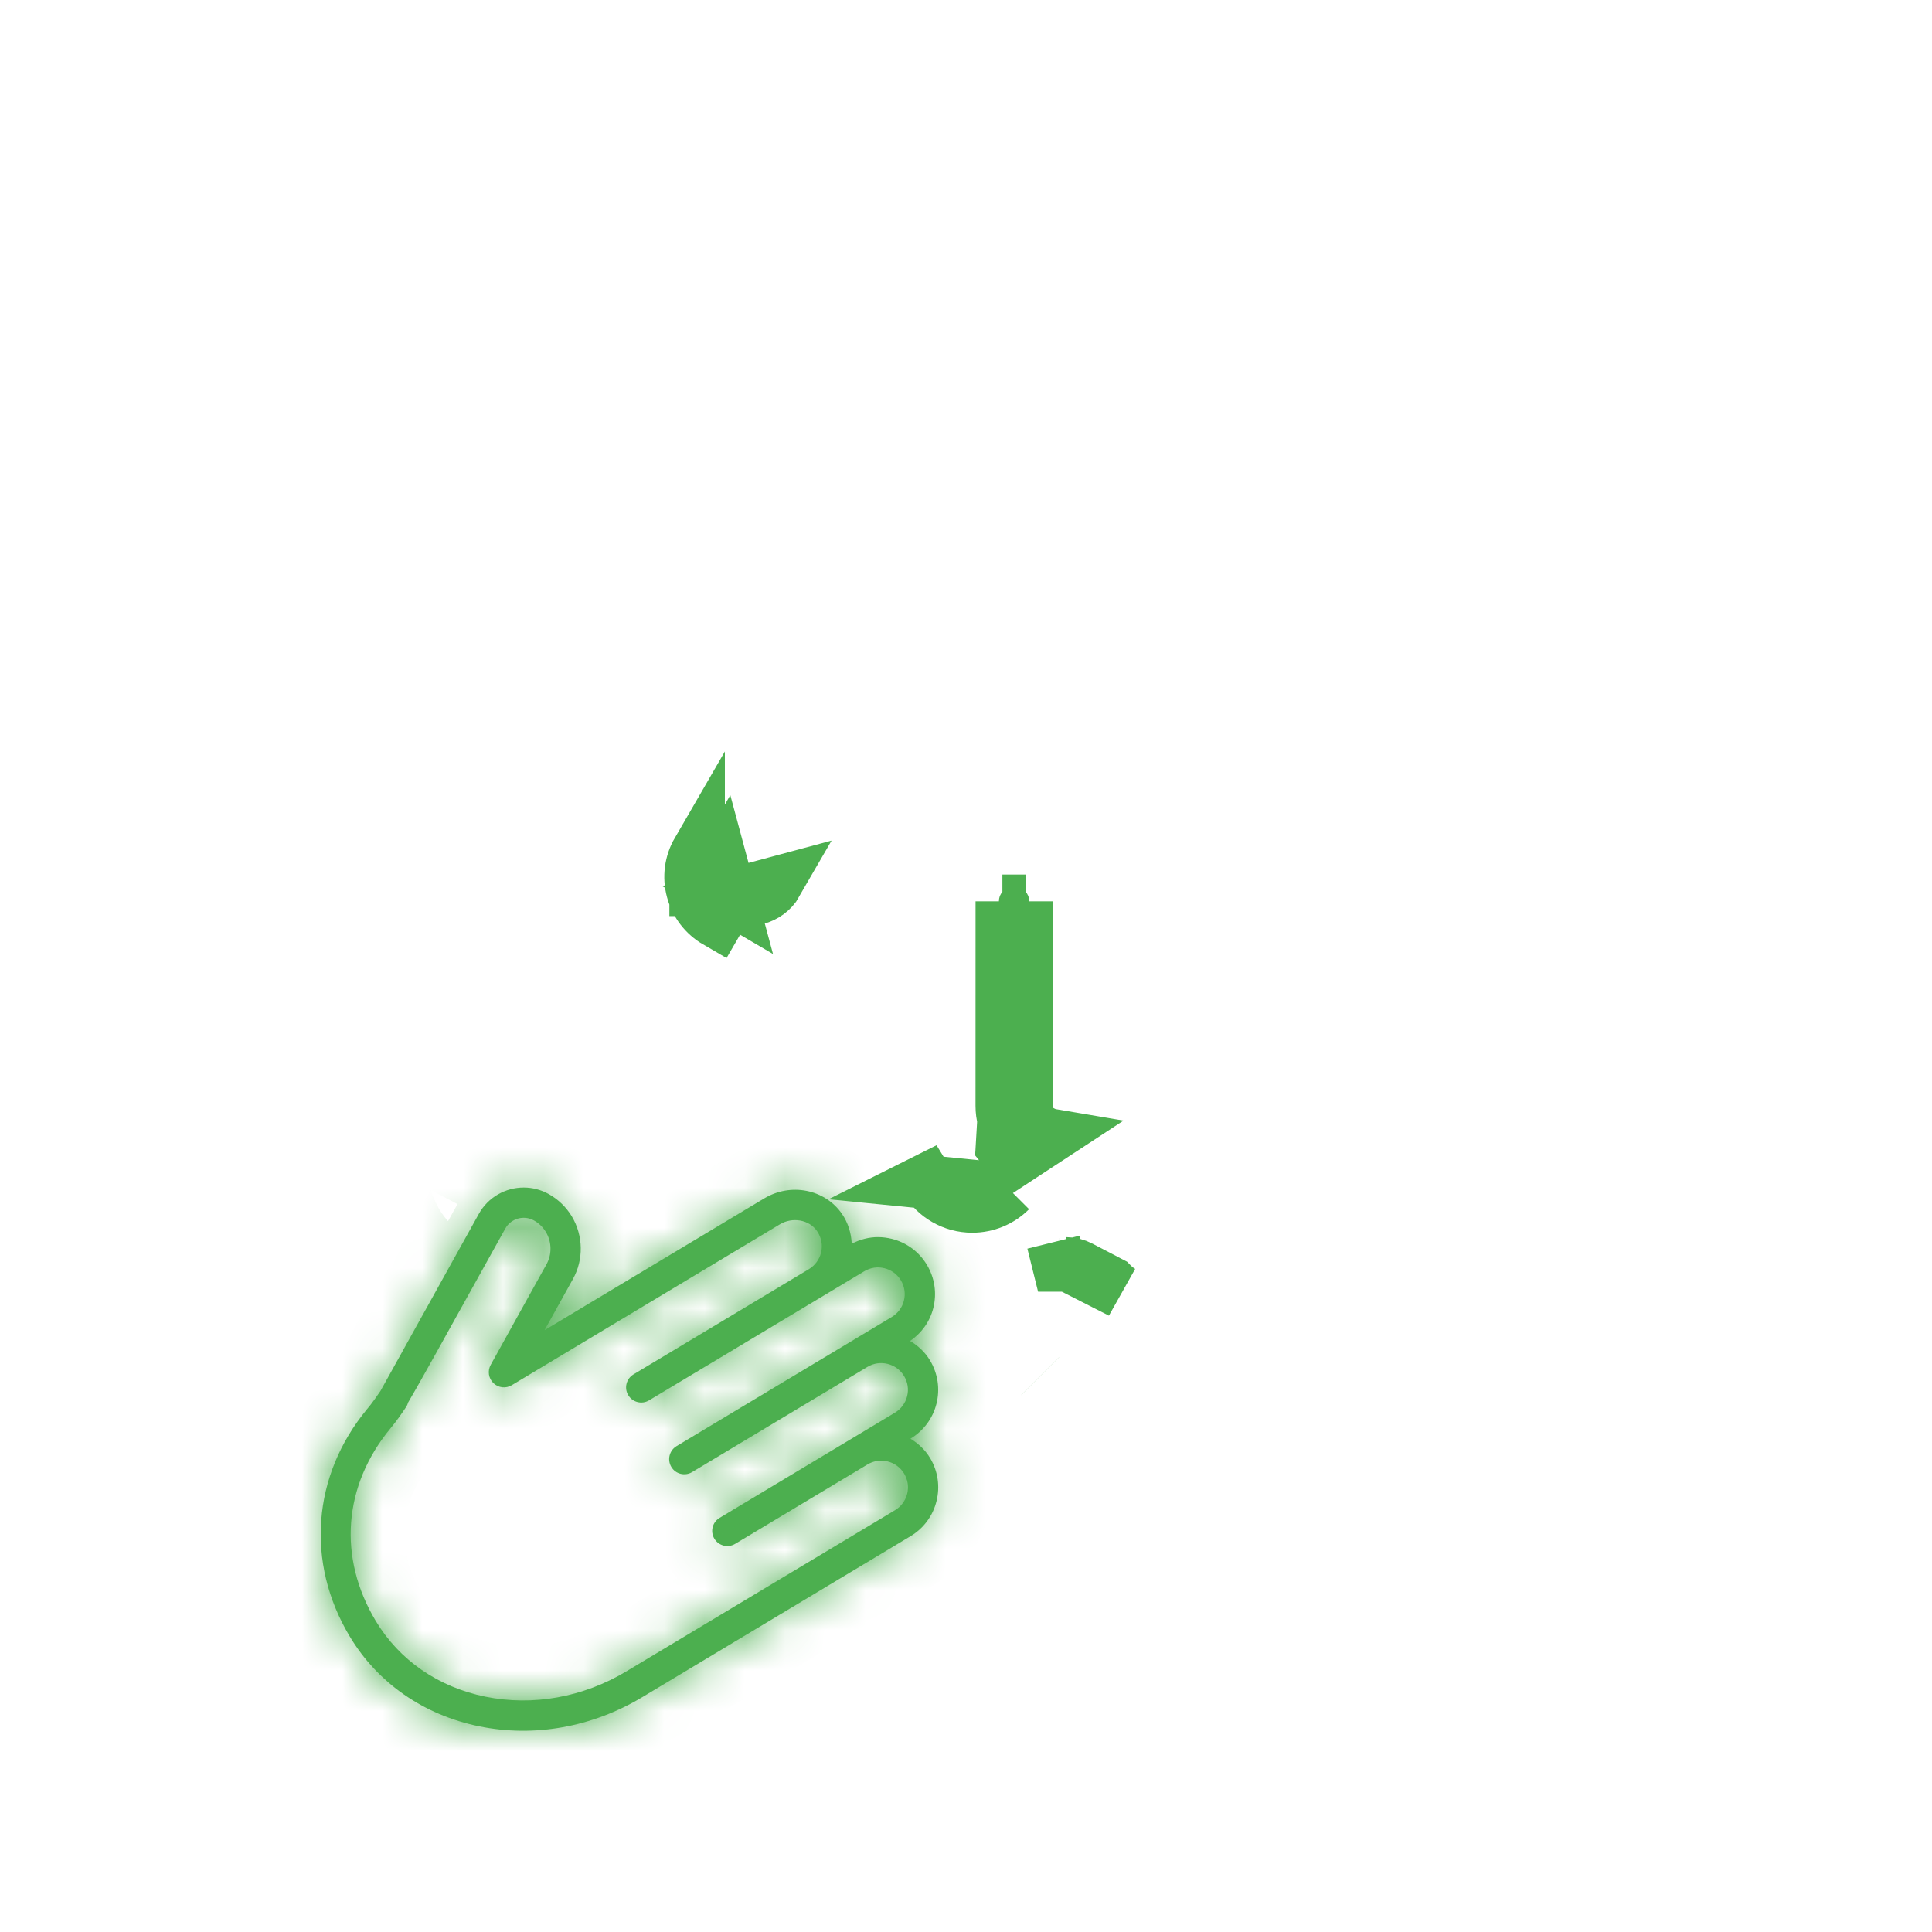 <svg width="48" height="48" viewBox="0 0 48 48" fill="none" xmlns="http://www.w3.org/2000/svg">
<g filter="url(#filter0_d_16_1455)">
<path d="M24.904 18.394L24.903 23.417V23.417V23.475C24.903 23.592 24.918 23.705 24.947 23.812L24.899 24.63L24.896 24.674C24.885 24.866 24.81 25.034 24.684 25.16L26.127 24.215C26.044 24.201 25.962 24.172 25.881 24.128L25.484 23.912V23.475V23.417V18.394M24.904 18.394V18.394L25.194 18.394L25.484 18.394M24.904 18.394C24.904 18.554 25.034 18.684 25.194 18.684C25.354 18.684 25.484 18.554 25.484 18.394M24.904 18.394H25.194H25.484M19.283 17.945L19.283 17.945L19.283 17.945ZM19.283 17.945C19.07 18.316 18.559 18.454 18.185 18.24L19.283 17.945ZM17.852 18.818L17.852 18.817C17.577 18.659 17.379 18.399 17.298 18.095L17.297 18.095L17.297 18.095L17.297 18.093C17.23 17.843 17.247 17.581 17.343 17.343V17.149C17.172 17.444 17.127 17.788 17.215 18.117C17.303 18.446 17.514 18.721 17.809 18.892L17.852 18.818ZM25.096 25.571L25.156 25.631L25.096 25.571L25.095 25.572C24.844 25.822 24.508 25.96 24.154 25.96C24.154 25.96 24.154 25.96 24.154 25.96C23.674 25.96 23.253 25.705 23.019 25.323C22.995 25.335 22.971 25.347 22.947 25.359L25.096 25.571ZM17.919 17.484C17.838 17.625 17.817 17.787 17.859 17.944C17.859 17.944 17.859 17.944 17.859 17.944L17.859 17.944L17.859 17.945C17.901 18.101 17.999 18.231 18.142 18.314C18.142 18.314 18.142 18.314 18.142 18.314L17.919 17.484Z" fill="#4CAF4F" stroke="#4CAF4F" stroke-width="1.333"/>
<mask id="path-2-inside-1_16_1455" fill="white">
<path d="M13.529 29.048L18.989 25.773C19.647 25.378 20.494 25.546 20.916 26.155C21.07 26.378 21.149 26.637 21.161 26.9C21.365 26.794 21.586 26.736 21.812 26.736C21.927 26.736 22.043 26.751 22.158 26.779C22.524 26.871 22.834 27.1 23.028 27.424C23.223 27.749 23.279 28.129 23.188 28.496C23.103 28.835 22.897 29.12 22.61 29.316C22.811 29.434 22.984 29.595 23.107 29.801C23.301 30.125 23.358 30.506 23.267 30.873C23.175 31.239 22.946 31.548 22.621 31.743L22.619 31.744C22.816 31.862 22.986 32.022 23.108 32.224C23.302 32.549 23.359 32.929 23.267 33.296C23.176 33.663 22.946 33.972 22.622 34.166L15.956 38.166C14.712 38.912 13.273 39.169 11.906 38.89C10.527 38.608 9.385 37.816 8.69 36.658C7.591 34.826 7.756 32.662 9.119 31.01C9.182 30.935 9.243 30.858 9.299 30.778C9.358 30.694 9.427 30.595 9.451 30.561C9.592 30.309 11.895 26.16 11.895 26.161C12.127 25.741 12.563 25.504 13.012 25.504C13.222 25.504 13.435 25.556 13.631 25.665C13.868 25.797 14.067 25.99 14.207 26.222C14.493 26.7 14.503 27.297 14.233 27.78L13.529 29.048ZM13.562 26.609C13.489 26.487 13.388 26.39 13.266 26.322C13.012 26.181 12.693 26.273 12.553 26.525C10.905 29.494 10.343 30.506 10.127 30.866L10.132 30.867C10.113 30.927 10.113 30.927 9.915 31.21C9.848 31.306 9.774 31.398 9.7 31.489C8.527 32.91 8.391 34.697 9.335 36.271C9.92 37.246 10.886 37.914 12.057 38.153C13.239 38.394 14.486 38.17 15.568 37.521L22.235 33.521C22.388 33.43 22.495 33.285 22.538 33.113C22.581 32.942 22.554 32.764 22.463 32.611C22.275 32.298 21.866 32.195 21.553 32.384L18.264 34.357C18.086 34.464 17.855 34.406 17.748 34.228C17.641 34.05 17.699 33.819 17.877 33.712L21.166 31.739L22.234 31.098C22.387 31.006 22.494 30.861 22.537 30.69C22.58 30.518 22.553 30.34 22.462 30.188C22.274 29.874 21.865 29.772 21.552 29.96L17.195 32.574C17.016 32.681 16.786 32.624 16.679 32.446C16.572 32.267 16.63 32.036 16.808 31.929L22.155 28.721C22.308 28.63 22.415 28.485 22.458 28.313C22.501 28.142 22.474 27.963 22.383 27.811C22.292 27.659 22.147 27.552 21.975 27.509C21.802 27.466 21.625 27.493 21.473 27.584L20.483 28.178C20.483 28.178 20.483 28.178 20.483 28.178L16.125 30.792C15.947 30.899 15.716 30.841 15.609 30.663C15.502 30.485 15.56 30.254 15.738 30.147L20.095 27.533C20.247 27.441 20.355 27.297 20.398 27.125C20.445 26.937 20.409 26.745 20.298 26.584C20.104 26.304 19.69 26.229 19.376 26.418L12.714 30.415C12.568 30.502 12.381 30.481 12.259 30.363C12.136 30.244 12.109 30.058 12.191 29.91L13.576 27.414C13.715 27.164 13.71 26.856 13.562 26.609Z"/>
</mask>
<path d="M13.529 29.048L18.989 25.773C19.647 25.378 20.494 25.546 20.916 26.155C21.07 26.378 21.149 26.637 21.161 26.9C21.365 26.794 21.586 26.736 21.812 26.736C21.927 26.736 22.043 26.751 22.158 26.779C22.524 26.871 22.834 27.1 23.028 27.424C23.223 27.749 23.279 28.129 23.188 28.496C23.103 28.835 22.897 29.12 22.61 29.316C22.811 29.434 22.984 29.595 23.107 29.801C23.301 30.125 23.358 30.506 23.267 30.873C23.175 31.239 22.946 31.548 22.621 31.743L22.619 31.744C22.816 31.862 22.986 32.022 23.108 32.224C23.302 32.549 23.359 32.929 23.267 33.296C23.176 33.663 22.946 33.972 22.622 34.166L15.956 38.166C14.712 38.912 13.273 39.169 11.906 38.89C10.527 38.608 9.385 37.816 8.69 36.658C7.591 34.826 7.756 32.662 9.119 31.01C9.182 30.935 9.243 30.858 9.299 30.778C9.358 30.694 9.427 30.595 9.451 30.561C9.592 30.309 11.895 26.16 11.895 26.161C12.127 25.741 12.563 25.504 13.012 25.504C13.222 25.504 13.435 25.556 13.631 25.665C13.868 25.797 14.067 25.99 14.207 26.222C14.493 26.7 14.503 27.297 14.233 27.78L13.529 29.048ZM13.562 26.609C13.489 26.487 13.388 26.39 13.266 26.322C13.012 26.181 12.693 26.273 12.553 26.525C10.905 29.494 10.343 30.506 10.127 30.866L10.132 30.867C10.113 30.927 10.113 30.927 9.915 31.21C9.848 31.306 9.774 31.398 9.7 31.489C8.527 32.91 8.391 34.697 9.335 36.271C9.92 37.246 10.886 37.914 12.057 38.153C13.239 38.394 14.486 38.17 15.568 37.521L22.235 33.521C22.388 33.43 22.495 33.285 22.538 33.113C22.581 32.942 22.554 32.764 22.463 32.611C22.275 32.298 21.866 32.195 21.553 32.384L18.264 34.357C18.086 34.464 17.855 34.406 17.748 34.228C17.641 34.05 17.699 33.819 17.877 33.712L21.166 31.739L22.234 31.098C22.387 31.006 22.494 30.861 22.537 30.69C22.58 30.518 22.553 30.34 22.462 30.188C22.274 29.874 21.865 29.772 21.552 29.96L17.195 32.574C17.016 32.681 16.786 32.624 16.679 32.446C16.572 32.267 16.63 32.036 16.808 31.929L22.155 28.721C22.308 28.63 22.415 28.485 22.458 28.313C22.501 28.142 22.474 27.963 22.383 27.811C22.292 27.659 22.147 27.552 21.975 27.509C21.802 27.466 21.625 27.493 21.473 27.584L20.483 28.178C20.483 28.178 20.483 28.178 20.483 28.178L16.125 30.792C15.947 30.899 15.716 30.841 15.609 30.663C15.502 30.485 15.56 30.254 15.738 30.147L20.095 27.533C20.247 27.441 20.355 27.297 20.398 27.125C20.445 26.937 20.409 26.745 20.298 26.584C20.104 26.304 19.69 26.229 19.376 26.418L12.714 30.415C12.568 30.502 12.381 30.481 12.259 30.363C12.136 30.244 12.109 30.058 12.191 29.91L13.576 27.414C13.715 27.164 13.71 26.856 13.562 26.609Z" fill="#4CAF4F"/>
<path d="M13.529 29.048L14.215 30.192L9.948 32.751L12.363 28.401L13.529 29.048ZM18.989 25.773L19.675 26.916L19.675 26.916L18.989 25.773ZM20.916 26.155L19.821 26.915L19.82 26.914L20.916 26.155ZM21.161 26.9L21.778 28.082L19.926 29.049L19.829 26.962L21.161 26.9ZM22.158 26.779L22.48 25.485L22.481 25.485L22.158 26.779ZM23.028 27.424L24.171 26.738L24.172 26.739L23.028 27.424ZM23.188 28.496L21.894 28.173L21.894 28.172L23.188 28.496ZM22.61 29.316L21.933 30.464L20.125 29.398L21.858 28.215L22.61 29.316ZM23.107 29.801L21.963 30.486L21.963 30.486L23.107 29.801ZM23.267 30.873L24.56 31.195L24.56 31.196L23.267 30.873ZM22.621 31.743L21.915 30.612L21.925 30.606L21.935 30.6L22.621 31.743ZM22.619 31.744L21.934 32.888L20.065 31.768L21.913 30.613L22.619 31.744ZM23.108 32.224L24.25 31.538L24.251 31.538L23.108 32.224ZM23.267 33.296L24.561 33.619L24.561 33.62L23.267 33.296ZM22.622 34.166L23.309 35.31L23.308 35.31L22.622 34.166ZM15.956 38.166L16.642 39.309L16.642 39.309L15.956 38.166ZM11.906 38.89L11.639 40.197L11.639 40.197L11.906 38.89ZM8.69 36.658L9.834 35.972L9.834 35.972L8.69 36.658ZM9.119 31.01L8.091 30.162L8.093 30.16L9.119 31.01ZM9.299 30.778L8.208 30.013L8.209 30.012L9.299 30.778ZM9.451 30.561L10.614 31.213L10.583 31.269L10.546 31.322L9.451 30.561ZM11.895 26.161L13.061 26.807L10.702 25.565L11.895 26.161ZM13.012 25.504L13.012 26.837L13.012 26.837L13.012 25.504ZM13.631 25.665L14.278 24.498L14.281 24.5L13.631 25.665ZM14.207 26.222L13.063 26.908L13.063 26.907L14.207 26.222ZM14.233 27.78L13.068 27.132L13.069 27.13L14.233 27.78ZM13.562 26.609L12.419 27.295L12.418 27.295L13.562 26.609ZM13.266 26.322L13.911 25.155L13.918 25.158L13.266 26.322ZM12.553 26.525L13.72 27.17L13.719 27.172L12.553 26.525ZM10.127 30.866L9.818 32.163L8.044 31.74L8.984 30.178L10.127 30.866ZM10.132 30.867L10.441 29.57L11.816 29.897L11.408 31.251L10.132 30.867ZM9.915 31.21L11.007 31.975L11.006 31.977L9.915 31.21ZM9.7 31.489L10.729 32.337L10.728 32.338L9.7 31.489ZM9.335 36.271L8.192 36.957L8.192 36.957L9.335 36.271ZM12.057 38.153L11.791 39.46L11.79 39.46L12.057 38.153ZM15.568 37.521L14.882 36.377L14.883 36.377L15.568 37.521ZM22.235 33.521L21.549 32.378L21.55 32.377L22.235 33.521ZM22.538 33.113L21.244 32.79L21.244 32.79L22.538 33.113ZM22.463 32.611L21.32 33.298L21.32 33.297L22.463 32.611ZM21.553 32.384L22.241 33.526L22.239 33.527L21.553 32.384ZM18.264 34.357L17.578 33.214L17.578 33.214L18.264 34.357ZM17.748 34.228L18.891 33.541L18.892 33.543L17.748 34.228ZM17.877 33.712L17.191 32.569L17.191 32.568L17.877 33.712ZM21.166 31.739L21.852 32.882L21.852 32.882L21.166 31.739ZM22.234 31.098L22.921 32.241L22.92 32.241L22.234 31.098ZM22.537 30.69L23.831 31.013L23.83 31.014L22.537 30.69ZM22.462 30.188L21.319 30.875L21.319 30.874L22.462 30.188ZM21.552 29.96L22.239 31.104L22.238 31.104L21.552 29.96ZM17.195 32.574L16.509 31.431L16.509 31.431L17.195 32.574ZM16.679 32.446L17.822 31.759L17.822 31.759L16.679 32.446ZM16.808 31.929L16.12 30.787L16.122 30.786L16.808 31.929ZM22.155 28.721L22.842 29.864L22.841 29.864L22.155 28.721ZM22.458 28.313L21.164 27.99L21.164 27.99L22.458 28.313ZM22.383 27.811L23.526 27.125L23.527 27.126L22.383 27.811ZM21.975 27.509L22.296 26.215L22.298 26.215L21.975 27.509ZM21.473 27.584L20.787 26.44L20.788 26.44L21.473 27.584ZM16.125 30.792L15.438 29.649L15.439 29.648L16.125 30.792ZM15.609 30.663L16.752 29.977L16.753 29.978L15.609 30.663ZM15.738 30.147L15.051 29.004L15.052 29.003L15.738 30.147ZM20.095 27.533L20.782 28.676L20.781 28.676L20.095 27.533ZM20.398 27.125L19.105 26.801L19.105 26.801L20.398 27.125ZM20.298 26.584L19.202 27.343L19.201 27.342L20.298 26.584ZM19.376 26.418L20.062 27.561L20.062 27.561L19.376 26.418ZM12.714 30.415L13.399 31.558L13.398 31.559L12.714 30.415ZM12.259 30.363L11.333 31.322L11.333 31.322L12.259 30.363ZM12.191 29.91L11.025 29.263L11.025 29.263L12.191 29.91ZM13.576 27.414L12.411 26.767L12.412 26.765L13.576 27.414ZM12.843 27.905L18.303 24.629L19.675 26.916L14.215 30.192L12.843 27.905ZM18.302 24.63C19.529 23.893 21.168 24.176 22.013 25.397L19.82 26.914C19.818 26.912 19.811 26.901 19.782 26.895C19.752 26.889 19.713 26.893 19.675 26.916L18.302 24.63ZM22.012 25.396C22.323 25.845 22.471 26.352 22.493 26.838L19.829 26.962C19.828 26.921 19.817 26.91 19.821 26.915L22.012 25.396ZM20.544 25.718C20.924 25.52 21.356 25.403 21.812 25.403V28.07C21.813 28.07 21.812 28.069 21.807 28.07C21.802 28.072 21.792 28.075 21.778 28.082L20.544 25.718ZM21.812 25.403C22.038 25.403 22.262 25.431 22.48 25.485L21.835 28.073C21.824 28.07 21.816 28.07 21.812 28.07V25.403ZM22.481 25.485C23.191 25.663 23.795 26.111 24.171 26.738L21.884 28.11C21.877 28.097 21.869 28.09 21.863 28.085C21.858 28.081 21.849 28.076 21.834 28.073L22.481 25.485ZM24.172 26.739C24.547 27.366 24.659 28.109 24.481 28.819L21.894 28.172C21.898 28.158 21.898 28.148 21.896 28.141C21.895 28.134 21.892 28.123 21.884 28.11L24.172 26.739ZM24.481 28.818C24.314 29.49 23.905 30.046 23.362 30.417L21.858 28.215C21.875 28.203 21.883 28.193 21.887 28.188C21.89 28.184 21.892 28.179 21.894 28.173L24.481 28.818ZM23.288 28.167C23.657 28.385 24 28.698 24.251 29.116L21.963 30.486C21.964 30.488 21.964 30.488 21.961 30.485C21.958 30.481 21.949 30.474 21.933 30.464L23.288 28.167ZM24.25 29.115C24.626 29.742 24.737 30.485 24.56 31.195L21.973 30.55C21.977 30.535 21.976 30.525 21.975 30.518C21.974 30.51 21.971 30.5 21.963 30.486L24.25 29.115ZM24.56 31.196C24.382 31.906 23.934 32.51 23.307 32.886L21.935 30.6C21.948 30.592 21.956 30.584 21.96 30.578C21.965 30.572 21.97 30.563 21.973 30.549L24.56 31.196ZM23.328 32.874L23.326 32.875L21.913 30.613L21.915 30.612L23.328 32.874ZM23.305 30.6C23.667 30.818 24.004 31.127 24.25 31.538L21.965 32.911C21.966 32.913 21.966 32.912 21.962 32.909C21.959 32.905 21.95 32.897 21.934 32.888L23.305 30.6ZM24.251 31.538C24.627 32.166 24.739 32.909 24.561 33.619L21.974 32.973C21.978 32.959 21.977 32.948 21.976 32.941C21.975 32.934 21.972 32.924 21.964 32.91L24.251 31.538ZM24.561 33.62C24.383 34.33 23.935 34.933 23.309 35.31L21.936 33.023C21.949 33.016 21.956 33.008 21.961 33.002C21.965 32.996 21.971 32.986 21.974 32.972L24.561 33.62ZM23.308 35.31L16.642 39.309L15.27 37.023L21.936 33.023L23.308 35.31ZM16.642 39.309C15.124 40.219 13.348 40.545 11.639 40.197L12.173 37.584C13.199 37.794 14.299 37.605 15.27 37.022L16.642 39.309ZM11.639 40.197C9.912 39.844 8.443 38.837 7.547 37.344L9.834 35.972C10.327 36.794 11.143 37.373 12.173 37.584L11.639 40.197ZM7.547 37.344C6.156 35.026 6.37 32.247 8.091 30.162L10.148 31.859C9.142 33.077 9.026 34.627 9.834 35.972L7.547 37.344ZM8.093 30.16C8.148 30.093 8.182 30.049 8.208 30.013L10.391 31.544C10.304 31.667 10.216 31.776 10.146 31.861L8.093 30.16ZM8.209 30.012C8.266 29.93 8.334 29.833 8.356 29.801L10.546 31.322C10.521 31.358 10.451 31.459 10.39 31.545L8.209 30.012ZM8.288 29.91C8.357 29.787 8.966 28.69 9.56 27.619C9.857 27.085 10.149 26.558 10.367 26.166C10.476 25.969 10.566 25.806 10.63 25.692C10.661 25.636 10.686 25.591 10.703 25.56C10.711 25.545 10.718 25.534 10.722 25.526C10.725 25.522 10.726 25.519 10.727 25.517C10.728 25.516 10.728 25.515 10.729 25.514C10.729 25.514 10.729 25.514 10.729 25.513C10.729 25.513 10.729 25.513 10.73 25.512C10.73 25.512 12.518 24.982 13.087 26.757L10.702 25.565C11.271 27.34 13.059 26.81 13.06 26.809C13.06 26.809 13.06 26.809 13.06 26.809C13.06 26.809 13.06 26.809 13.06 26.809C13.06 26.809 13.059 26.81 13.059 26.811C13.058 26.813 13.056 26.816 13.054 26.82C13.049 26.828 13.043 26.839 13.034 26.855C13.018 26.885 12.993 26.93 12.961 26.987C12.898 27.101 12.808 27.264 12.698 27.46C12.48 27.853 12.188 28.379 11.892 28.914C11.299 29.98 10.687 31.084 10.614 31.213L8.288 29.91ZM10.728 25.515C11.206 24.653 12.099 24.17 13.013 24.171L13.012 26.837C13.021 26.837 13.03 26.835 13.037 26.831C13.047 26.825 13.056 26.816 13.061 26.807L10.728 25.515ZM13.012 24.171C13.442 24.171 13.878 24.277 14.278 24.498L12.985 26.831C12.987 26.832 12.992 26.834 12.997 26.835C13.003 26.837 13.008 26.837 13.012 26.837V24.171ZM14.281 24.5C14.722 24.746 15.091 25.104 15.351 25.537L13.063 26.907C13.044 26.876 13.015 26.848 12.981 26.828L14.281 24.5ZM15.35 25.536C15.88 26.42 15.901 27.527 15.398 28.429L13.069 27.13C13.105 27.066 13.105 26.979 13.063 26.908L15.35 25.536ZM15.399 28.427L14.695 29.695L12.363 28.401L13.068 27.132L15.399 28.427ZM12.418 27.295C12.465 27.373 12.535 27.44 12.614 27.485L13.918 25.158C14.242 25.34 14.512 25.602 14.705 25.924L12.418 27.295ZM12.62 27.488C13.007 27.702 13.501 27.566 13.72 27.17L11.386 25.88C11.884 24.979 13.017 24.66 13.911 25.155L12.62 27.488ZM13.719 27.172C12.082 30.121 11.502 31.167 11.269 31.553L8.984 30.178C9.185 29.844 9.728 28.867 11.387 25.878L13.719 27.172ZM10.436 29.568L10.441 29.57L9.823 32.164L9.818 32.163L10.436 29.568ZM11.408 31.251C11.406 31.257 11.382 31.343 11.339 31.441C11.296 31.539 11.25 31.616 11.219 31.666C11.17 31.744 11.094 31.852 11.007 31.975L8.823 30.446C8.848 30.41 8.869 30.38 8.887 30.353C8.906 30.327 8.921 30.305 8.933 30.288C8.945 30.27 8.953 30.258 8.959 30.25C8.965 30.241 8.965 30.24 8.963 30.244C8.958 30.251 8.928 30.299 8.896 30.371C8.889 30.389 8.882 30.406 8.876 30.422C8.87 30.438 8.865 30.452 8.861 30.463C8.858 30.473 8.855 30.481 8.854 30.484C8.854 30.486 8.853 30.487 8.855 30.483L11.408 31.251ZM11.006 31.977C10.91 32.114 10.812 32.236 10.729 32.337L8.67 30.642C8.737 30.56 8.786 30.499 8.824 30.444L11.006 31.977ZM10.728 32.338C9.913 33.325 9.826 34.498 10.479 35.585L8.192 36.957C6.956 34.896 7.141 32.494 8.671 30.64L10.728 32.338ZM10.479 35.585C10.86 36.222 11.498 36.678 12.323 36.847L11.79 39.46C10.274 39.15 8.98 38.27 8.192 36.957L10.479 35.585ZM12.322 36.847C13.164 37.018 14.072 36.863 14.882 36.377L16.254 38.664C14.9 39.477 13.315 39.77 11.791 39.46L12.322 36.847ZM14.883 36.377L21.549 32.378L22.921 34.665L16.254 38.664L14.883 36.377ZM21.55 32.377C21.399 32.468 21.287 32.618 21.244 32.79L23.832 33.436C23.703 33.952 23.376 34.392 22.921 34.665L21.55 32.377ZM21.244 32.79C21.201 32.963 21.23 33.148 21.32 33.298L23.606 31.925C23.879 32.379 23.96 32.921 23.831 33.437L21.244 32.79ZM21.32 33.297C21.509 33.613 21.919 33.72 22.241 33.526L20.865 31.241C21.814 30.67 23.041 30.983 23.606 31.925L21.32 33.297ZM22.239 33.527L18.95 35.5L17.578 33.214L20.867 31.24L22.239 33.527ZM18.951 35.5C18.143 35.985 17.09 35.726 16.604 34.913L18.892 33.543C18.619 33.087 18.029 32.943 17.578 33.214L18.951 35.5ZM16.605 34.914C16.119 34.105 16.381 33.055 17.191 32.569L18.563 34.855C19.016 34.583 19.163 33.995 18.891 33.541L16.605 34.914ZM17.191 32.568L20.48 30.595L21.852 32.882L18.563 34.855L17.191 32.568ZM20.48 30.595L21.548 29.954L22.92 32.241L21.852 32.882L20.48 30.595ZM21.548 29.955C21.399 30.044 21.287 30.193 21.244 30.366L23.83 31.014C23.701 31.53 23.374 31.969 22.921 32.241L21.548 29.955ZM21.243 30.367C21.201 30.539 21.228 30.724 21.319 30.875L23.604 29.501C23.878 29.956 23.959 30.498 23.831 31.013L21.243 30.367ZM21.319 30.874C21.509 31.191 21.92 31.295 22.239 31.104L20.866 28.817C21.811 28.25 23.038 28.558 23.605 29.502L21.319 30.874ZM22.238 31.104L17.881 33.718L16.509 31.431L20.866 28.817L22.238 31.104ZM17.881 33.718C17.07 34.204 16.021 33.94 15.536 33.132L17.822 31.759C17.55 31.307 16.962 31.159 16.509 31.431L17.881 33.718ZM15.536 33.132C15.049 32.321 15.313 31.272 16.12 30.787L17.495 33.072C17.946 32.8 18.095 32.213 17.822 31.759L15.536 33.132ZM16.122 30.786L21.47 27.578L22.841 29.864L17.493 33.073L16.122 30.786ZM21.469 27.578C21.32 27.668 21.207 27.817 21.164 27.99L23.752 28.636C23.622 29.153 23.295 29.592 22.842 29.864L21.469 27.578ZM21.164 27.99C21.121 28.163 21.149 28.347 21.239 28.497L23.527 27.126C23.799 27.58 23.88 28.121 23.751 28.637L21.164 27.99ZM21.24 28.497C21.33 28.648 21.48 28.76 21.652 28.803L22.298 26.215C22.814 26.344 23.253 26.671 23.526 27.125L21.24 28.497ZM21.654 28.803C21.823 28.845 22.007 28.818 22.159 28.727L20.788 26.44C21.242 26.168 21.782 26.087 22.296 26.215L21.654 28.803ZM22.159 28.727L21.169 29.321L19.797 27.034L20.787 26.44L22.159 28.727ZM20.483 29.511C20.483 29.511 20.483 29.511 20.483 29.511C20.483 29.511 20.483 29.511 20.483 29.511C20.483 29.511 20.483 29.511 20.483 29.511C20.483 29.511 20.483 29.511 20.483 29.511C20.483 29.511 20.483 29.511 20.483 29.511C20.483 29.511 20.483 29.511 20.483 29.511C20.483 29.511 20.483 29.511 20.483 29.511C20.483 29.511 20.483 29.511 20.483 29.511C20.483 29.511 20.483 29.511 20.483 29.511C20.483 29.511 20.483 29.511 20.483 29.511C20.483 29.511 20.483 29.511 20.483 29.511C20.483 29.511 20.483 29.511 20.483 29.511C20.483 29.511 20.483 29.511 20.483 29.511C20.483 29.511 20.483 29.511 20.483 29.511C20.483 29.511 20.483 29.511 20.483 29.511C20.483 29.511 20.483 29.511 20.483 29.511C20.483 29.511 20.483 29.511 20.483 29.511C20.483 29.511 20.483 29.511 20.483 29.511C20.483 29.511 20.483 29.511 20.483 29.511C20.483 29.511 20.483 29.511 20.483 29.511C20.483 29.511 20.483 29.511 20.483 29.511C20.483 29.511 20.483 29.511 20.483 29.511C20.483 29.511 20.483 29.511 20.483 29.511C20.483 29.511 20.483 29.511 20.483 29.511C20.483 29.511 20.483 29.511 20.483 29.511C20.483 29.511 20.483 29.511 20.483 29.511C20.483 29.511 20.483 29.511 20.483 29.511C20.483 29.511 20.483 29.511 20.483 29.511C20.483 29.511 20.483 29.511 20.483 29.511C20.483 29.511 20.483 29.511 20.483 29.511C20.483 29.511 20.483 29.511 20.483 29.511C20.483 29.511 20.483 29.511 20.483 29.511C20.483 29.511 20.483 29.511 20.483 29.511C20.483 29.511 20.483 29.511 20.483 29.511C20.483 29.511 20.483 29.511 20.483 29.511C20.483 29.511 20.483 29.511 20.483 29.511C20.483 29.511 20.483 29.511 20.483 29.511C20.483 29.511 20.483 29.511 20.483 29.511C20.483 29.511 20.483 29.511 20.483 29.511C20.483 29.511 20.483 29.511 20.483 29.511C20.483 29.511 20.483 29.511 20.483 29.511C20.483 29.511 20.483 29.511 20.483 29.511C20.483 29.511 20.483 29.511 20.483 29.511C20.483 29.511 20.483 29.511 20.483 29.511C20.483 29.511 20.483 29.511 20.483 29.511C20.483 29.511 20.483 29.511 20.483 29.511C20.483 29.511 20.483 29.511 20.483 29.511C20.483 29.511 20.483 29.511 20.483 29.511C20.483 29.511 20.483 29.511 20.483 29.511C20.483 29.511 20.483 29.511 20.483 29.511C20.483 29.511 20.483 29.511 20.483 29.511C20.483 29.511 20.483 29.511 20.483 29.511C20.483 29.511 20.483 29.511 20.483 29.511C20.483 29.511 20.483 29.511 20.483 29.511C20.483 29.511 20.483 29.511 20.483 29.511C20.483 29.511 20.483 29.511 20.483 29.511C20.483 29.511 20.483 29.511 20.483 29.511C20.483 29.511 20.483 29.511 20.483 29.511C20.483 29.511 20.483 29.511 20.483 29.511C20.483 29.511 20.483 29.511 20.483 29.511C20.483 29.511 20.483 29.511 20.483 29.511C20.483 29.511 20.483 29.511 20.483 29.511C20.483 29.511 20.483 29.511 20.483 29.511C20.483 29.511 20.483 29.511 20.483 29.511C20.483 29.511 20.483 29.511 20.483 29.511C20.483 29.511 20.483 29.511 20.483 29.511C20.483 29.511 20.483 29.511 20.483 29.511C20.483 29.511 20.483 29.511 20.483 29.511C20.483 29.511 20.483 29.511 20.483 29.511C20.483 29.511 20.483 29.511 20.483 29.511C20.483 29.511 20.483 29.511 20.483 29.511C20.483 29.511 20.483 29.511 20.483 29.511C20.483 29.511 20.483 29.511 20.483 29.511C20.483 29.511 20.483 29.511 20.483 29.511C20.483 29.511 20.483 29.511 20.483 29.511C20.483 29.511 20.483 29.511 20.483 29.511C20.483 29.511 20.483 29.511 20.483 29.511C20.483 29.511 20.483 29.511 20.483 29.511C20.483 29.511 20.483 29.511 20.483 29.511C20.483 29.511 20.483 29.511 20.483 29.511C20.483 29.511 20.483 29.511 20.483 29.511C20.483 29.511 20.483 29.511 20.483 29.511C20.483 29.511 20.483 29.511 20.483 29.511C20.483 29.511 20.483 29.511 20.483 29.511C20.483 29.511 20.483 29.511 20.483 29.511C20.483 29.511 20.483 29.511 20.483 29.511C20.483 29.511 20.483 29.511 20.483 29.511C20.483 29.511 20.483 29.511 20.483 29.511C20.483 29.511 20.483 29.511 20.483 29.511C20.483 29.511 20.483 29.511 20.483 29.511C20.483 29.511 20.483 29.511 20.483 29.511C20.483 29.511 20.483 29.511 20.483 29.511C20.483 29.511 20.483 29.511 20.483 29.511C20.483 29.511 20.483 29.511 20.483 29.511C20.483 29.511 20.483 29.511 20.483 29.511C20.483 29.511 20.483 29.511 20.483 29.511C20.483 29.511 20.483 29.511 20.483 29.511C20.483 29.511 20.483 29.511 20.483 29.511C20.483 29.511 20.483 29.511 20.483 29.511C20.483 29.511 20.483 29.511 20.483 29.511C20.483 29.511 20.483 29.511 20.483 29.511C20.483 29.511 20.483 29.511 20.483 29.511C20.483 29.511 20.483 29.511 20.483 29.511C20.483 29.511 20.483 29.511 20.483 29.511C20.483 29.511 20.483 29.511 20.483 29.511C20.483 29.511 20.483 29.511 20.483 29.511C20.483 29.511 20.483 29.511 20.483 29.511C20.483 29.511 20.483 29.511 20.483 29.511C20.483 28.178 20.483 26.844 20.483 26.844C20.483 26.844 20.483 26.844 20.483 26.844C20.483 26.844 20.483 26.844 20.483 26.844C20.483 26.844 20.483 26.844 20.483 26.844C20.483 26.844 20.483 26.844 20.483 26.844C20.483 26.844 20.483 26.844 20.483 26.844C20.483 26.844 20.483 26.844 20.483 26.844C20.483 26.844 20.483 26.844 20.483 26.844C20.483 26.844 20.483 26.844 20.483 26.844C20.483 26.844 20.483 26.844 20.483 26.844C20.483 26.844 20.483 26.844 20.483 26.844C20.483 26.844 20.483 26.844 20.483 26.844C20.483 26.844 20.483 26.844 20.483 26.844C20.483 26.844 20.483 26.844 20.483 26.844C20.483 26.844 20.483 26.844 20.483 26.844C20.483 26.844 20.483 26.844 20.483 26.844C20.483 26.844 20.483 26.844 20.483 26.844C20.483 26.844 20.483 26.844 20.483 26.844C20.483 26.844 20.483 26.844 20.483 26.844C20.483 26.844 20.483 26.844 20.483 26.844C20.483 26.844 20.483 26.844 20.483 26.844C20.483 26.844 20.483 26.844 20.483 26.844C20.483 26.844 20.483 26.844 20.483 26.844C20.483 26.844 20.483 26.844 20.483 26.844C20.483 26.844 20.483 26.844 20.483 26.844C20.483 26.844 20.483 26.844 20.483 26.844C20.483 26.844 20.483 26.844 20.483 26.844C20.483 26.844 20.483 26.844 20.483 26.844C20.483 26.844 20.483 26.844 20.483 26.844C20.483 26.844 20.483 26.844 20.483 26.844C20.483 26.844 20.483 26.844 20.483 26.844C20.483 26.844 20.483 26.844 20.483 26.844C20.483 26.844 20.483 26.844 20.483 26.844C20.483 26.844 20.483 26.844 20.483 26.844C20.483 26.844 20.483 26.844 20.483 26.844C20.483 26.844 20.483 26.844 20.483 26.844C20.483 26.844 20.483 26.844 20.483 26.844C20.483 26.844 20.483 26.844 20.483 26.844C20.483 26.844 20.483 26.844 20.483 26.844C20.483 26.844 20.483 26.844 20.483 26.844C20.483 26.844 20.483 26.844 20.483 26.844C20.483 26.844 20.483 26.844 20.483 26.844C20.483 26.844 20.483 26.844 20.483 26.844C20.483 26.844 20.483 26.844 20.483 26.844C20.483 26.844 20.483 26.844 20.483 26.844C20.483 26.844 20.483 26.844 20.483 26.844C20.483 26.844 20.483 26.844 20.483 26.844C20.483 26.844 20.483 26.844 20.483 26.844C20.483 26.844 20.483 26.844 20.483 26.844C20.483 26.844 20.483 26.844 20.483 26.844C20.483 26.844 20.483 26.844 20.483 26.844C20.483 26.844 20.483 26.844 20.483 26.844C20.483 26.844 20.483 26.844 20.483 26.844C20.483 26.844 20.483 26.844 20.483 26.844C20.483 26.844 20.483 26.844 20.483 26.844C20.483 26.844 20.483 26.844 20.483 26.844C20.483 26.844 20.483 26.844 20.483 26.844C20.483 26.844 20.483 26.844 20.483 26.844C20.483 26.844 20.483 26.844 20.483 26.844C20.483 26.844 20.483 26.844 20.483 26.844C20.483 26.844 20.483 26.844 20.483 26.844C20.483 26.844 20.483 26.844 20.483 26.844C20.483 26.844 20.483 26.844 20.483 26.844C20.483 26.844 20.483 26.844 20.483 26.844C20.483 26.844 20.483 26.844 20.483 26.844C20.483 26.844 20.483 26.844 20.483 26.844C20.483 26.844 20.483 26.844 20.483 26.844C20.483 26.844 20.483 26.844 20.483 26.844C20.483 26.844 20.483 26.844 20.483 26.844C20.483 26.844 20.483 26.844 20.483 26.844C20.483 26.844 20.483 26.844 20.483 26.844C20.483 26.844 20.483 26.844 20.483 26.844C20.483 26.844 20.483 26.844 20.483 26.844C20.483 26.844 20.483 26.844 20.483 26.844C20.483 26.844 20.483 26.844 20.483 26.844C20.483 26.844 20.483 26.844 20.483 26.844C20.483 26.844 20.483 26.844 20.483 26.844C20.483 26.844 20.483 26.844 20.483 26.844C20.483 26.844 20.483 26.844 20.483 26.844C20.483 26.844 20.483 26.844 20.483 26.844C20.483 26.844 20.483 26.844 20.483 26.844C20.483 26.844 20.483 26.844 20.483 26.844C20.483 26.844 20.483 26.844 20.483 26.844C20.483 26.844 20.483 26.844 20.483 26.844C20.483 26.844 20.483 26.844 20.483 26.844C20.483 26.844 20.483 26.844 20.483 26.844C20.483 26.844 20.483 26.844 20.483 26.844C20.483 26.844 20.483 26.844 20.483 26.844C20.483 26.844 20.483 26.844 20.483 26.844C20.483 26.844 20.483 26.844 20.483 26.844C20.483 26.844 20.483 26.844 20.483 26.844C20.483 26.844 20.483 26.844 20.483 26.844C20.483 26.844 20.483 26.844 20.483 26.844C20.483 26.844 20.483 26.844 20.483 26.844C20.483 26.844 20.483 26.844 20.483 26.844C20.483 26.844 20.483 26.844 20.483 26.844C20.483 26.844 20.483 26.844 20.483 26.844C20.483 26.844 20.483 26.844 20.483 26.844C20.483 26.844 20.483 26.844 20.483 26.844C20.483 26.844 20.483 26.844 20.483 26.844C20.483 26.844 20.483 26.844 20.483 26.844C20.483 26.844 20.483 26.844 20.483 26.844C20.483 26.844 20.483 26.844 20.483 26.844C20.483 26.844 20.483 26.844 20.483 26.844C20.483 26.844 20.483 26.844 20.483 26.844C20.483 26.844 20.483 26.844 20.483 26.844C20.483 26.844 20.483 26.844 20.483 26.844C20.483 26.844 20.483 26.844 20.483 26.844C20.483 26.844 20.483 26.844 20.483 26.844C20.483 26.844 20.483 26.844 20.483 26.844C20.483 26.844 20.483 26.844 20.483 26.844C20.483 26.844 20.483 26.844 20.483 26.844C20.483 26.844 20.483 26.844 20.483 26.844C20.483 26.844 20.483 26.844 20.483 26.844C20.483 26.844 20.483 26.844 20.483 26.844C20.483 26.844 20.483 26.844 20.483 26.844C20.483 26.844 20.483 26.844 20.483 26.844C20.483 26.844 20.483 26.844 20.483 26.844C20.483 26.844 20.483 26.844 20.483 26.844C20.483 26.844 20.483 26.844 20.483 26.844C20.483 26.844 20.483 26.844 20.483 26.844C20.483 26.844 20.483 26.844 20.483 26.844C20.483 26.844 20.483 26.844 20.483 26.844C20.483 26.844 20.483 26.844 20.483 26.844C20.483 26.844 20.483 26.844 20.483 26.844C20.483 26.844 20.483 26.844 20.483 26.844C20.483 26.844 20.483 26.844 20.483 26.844C20.483 26.844 20.483 26.844 20.483 26.844C20.483 26.844 20.483 26.844 20.483 26.844C20.483 26.844 20.483 26.844 20.483 26.844C20.483 26.844 20.483 26.844 20.483 26.844C20.483 26.844 20.483 26.844 20.483 26.844C20.483 26.844 20.483 26.844 20.483 26.844C20.483 26.844 20.483 26.844 20.483 26.844C20.483 26.844 20.483 26.844 20.483 26.844C20.483 26.844 20.483 26.844 20.483 26.844C20.483 26.844 20.483 26.844 20.483 26.844C20.483 26.844 20.483 26.844 20.483 26.844C20.483 26.844 20.483 26.844 20.483 26.844C20.483 26.844 20.483 26.844 20.483 26.844C20.483 26.844 20.483 26.844 20.483 26.844C20.483 26.844 20.483 26.844 20.483 26.844C20.483 26.844 20.483 26.844 20.483 26.844C20.483 26.844 20.483 26.844 20.483 26.844C20.483 26.844 20.483 26.844 20.483 26.844C20.483 26.844 20.483 26.844 20.483 26.844C20.483 26.844 20.483 26.844 20.483 26.844C20.483 26.844 20.483 26.844 20.483 26.844C20.483 26.844 20.483 26.844 20.483 26.844C20.483 26.844 20.483 26.844 20.483 26.844C20.483 26.844 20.483 26.844 20.483 26.844C20.483 26.844 20.483 26.844 20.483 26.844C20.483 26.844 20.483 26.844 20.483 26.844C20.483 26.844 20.483 26.844 20.483 26.844C20.483 26.844 20.483 26.844 20.483 26.844C20.483 26.844 20.483 26.844 20.483 26.844C20.483 26.844 20.483 26.844 20.483 26.844C20.483 26.844 20.483 26.844 20.483 26.844C20.483 26.844 20.483 26.844 20.483 26.844C20.483 26.844 20.483 26.844 20.483 26.844C20.483 26.844 20.483 26.844 20.483 26.844C20.483 26.844 20.483 26.844 20.483 26.844C20.483 26.844 20.483 26.844 20.483 26.844C20.483 26.844 20.483 26.844 20.483 26.844C20.483 26.844 20.483 26.844 20.483 26.844C20.483 26.844 20.483 26.844 20.483 26.844C20.483 26.844 20.483 26.844 20.483 26.844C20.483 26.844 20.483 26.844 20.483 26.844C20.483 26.844 20.483 26.844 20.483 26.844C20.483 26.844 20.483 26.844 20.483 26.844C20.483 26.844 20.483 26.844 20.483 26.844C20.483 26.844 20.483 26.844 20.483 26.844C20.483 26.844 20.483 26.844 20.483 26.844C20.483 26.844 20.483 26.844 20.483 26.844C20.483 26.844 20.483 26.844 20.483 26.844C20.483 26.844 20.483 26.844 20.483 26.844C20.483 26.844 20.483 26.844 20.483 26.844C20.483 26.844 20.483 26.844 20.483 26.844C20.483 26.844 20.483 26.844 20.483 26.844C20.483 26.844 20.483 26.844 20.483 26.844C20.483 26.844 20.483 26.844 20.483 26.844C20.483 26.844 20.483 26.844 20.483 26.844C20.483 26.844 20.483 26.844 20.483 26.844C20.483 26.844 20.483 26.844 20.483 26.844C20.483 26.844 20.483 26.844 20.483 26.844C20.483 26.844 20.483 26.844 20.483 26.844C20.483 26.844 20.483 26.844 20.483 26.844C20.483 26.844 20.483 26.844 20.483 26.844C20.483 26.844 20.483 26.844 20.483 26.844C20.483 26.844 20.483 26.844 20.483 26.844C20.483 26.844 20.483 26.844 20.483 26.844C20.483 26.844 20.483 26.844 20.483 26.844C20.483 26.844 20.483 26.844 20.483 26.844C20.483 26.844 20.483 26.844 20.483 26.844C20.483 26.844 20.483 26.844 20.483 26.844C20.483 26.844 20.483 26.844 20.483 26.844C20.483 26.844 20.483 26.844 20.483 26.844C20.483 26.844 20.483 26.844 20.483 26.844C20.483 26.844 20.483 26.844 20.483 26.844C20.483 26.844 20.483 26.844 20.483 26.844C20.483 26.844 20.483 26.844 20.483 26.844C20.483 26.844 20.483 26.844 20.483 26.844C20.483 26.844 20.483 26.844 20.483 26.844C20.483 26.844 20.483 26.844 20.483 26.844C20.483 26.844 20.483 26.844 20.483 26.844C20.483 26.844 20.483 26.844 20.483 26.844C20.483 26.844 20.483 26.844 20.483 26.844C20.483 26.844 20.483 26.844 20.483 26.844C20.483 26.844 20.483 26.844 20.483 26.844C20.483 26.844 20.483 26.844 20.483 26.844C20.483 26.844 20.483 26.844 20.483 26.844C20.483 26.844 20.483 26.844 20.483 26.844C20.483 26.844 20.483 26.844 20.483 26.844C20.483 26.844 20.483 26.844 20.483 26.844C20.483 26.844 20.483 26.844 20.483 26.844C20.483 26.844 20.483 26.844 20.483 26.844C20.483 26.844 20.483 26.844 20.483 26.844C20.483 26.844 20.483 26.844 20.483 26.844C20.483 26.844 20.483 26.844 20.483 26.844C20.483 26.844 20.483 26.844 20.483 26.844C20.483 26.844 20.483 26.844 20.483 26.844C20.483 26.844 20.483 26.844 20.483 26.844C20.483 26.844 20.483 26.844 20.483 26.844C20.483 26.844 20.483 26.844 20.483 26.844C20.483 26.844 20.483 26.844 20.483 26.844C20.483 26.844 20.483 26.844 20.483 26.844C20.483 26.844 20.483 26.844 20.483 26.844C20.483 26.844 20.483 26.844 20.483 26.844C20.483 26.844 20.483 26.844 20.483 26.844C20.483 26.844 20.483 26.844 20.483 26.844C20.483 26.844 20.483 26.844 20.483 26.844C20.483 26.844 20.483 26.844 20.483 26.844C20.483 26.844 20.483 26.844 20.483 26.844C20.483 26.844 20.483 26.844 20.483 26.844C20.483 26.844 20.483 26.844 20.483 26.844C20.483 26.844 20.483 26.844 20.483 26.844C20.483 26.844 20.483 26.844 20.483 26.844C20.483 26.844 20.483 26.844 20.483 26.844C20.483 26.844 20.483 26.844 20.483 26.844C20.483 26.844 20.483 26.844 20.483 26.844C20.483 26.844 20.483 26.844 20.483 26.844C20.483 26.844 20.483 26.844 20.483 26.844C20.483 26.844 20.483 26.844 20.483 26.844C20.483 26.844 20.483 26.844 20.483 26.844C20.483 26.844 20.483 26.844 20.483 26.844C20.483 26.844 20.483 26.844 20.483 26.844C20.483 26.844 20.483 26.844 20.483 26.844C20.483 26.844 20.483 26.844 20.483 26.844C20.483 26.844 20.483 26.844 20.483 26.844C20.483 26.844 20.483 26.844 20.483 26.844C20.483 26.844 20.483 26.844 20.483 26.844C20.483 26.844 20.483 26.844 20.483 26.844C20.483 26.844 20.483 26.844 20.483 26.844C20.483 26.844 20.483 26.844 20.483 26.844C20.483 26.844 20.483 26.844 20.483 26.844C20.483 26.844 20.483 26.844 20.483 26.844C20.483 26.844 20.483 26.844 20.483 26.844C20.483 26.844 20.483 26.844 20.483 26.844C20.483 26.844 20.483 26.844 20.483 26.844C20.483 26.844 20.483 26.844 20.483 26.844C20.483 26.844 20.483 26.844 20.483 26.844C20.483 26.844 20.483 26.844 20.483 26.844C20.483 26.844 20.483 26.844 20.483 26.844C20.483 26.844 20.483 26.844 20.483 26.844C20.483 26.844 20.483 26.844 20.483 26.844C20.483 26.844 20.483 26.844 20.483 26.844C20.483 26.844 20.483 26.844 20.483 26.844C20.483 26.844 20.483 26.844 20.483 26.844C20.483 26.844 20.483 26.844 20.483 26.844C20.483 26.844 20.483 26.844 20.483 26.844C20.483 26.844 20.483 26.844 20.483 26.844C20.483 26.844 20.483 26.844 20.483 26.844C20.483 26.844 20.483 26.844 20.483 26.844C20.483 26.844 20.483 26.844 20.483 26.844C20.483 26.844 20.483 26.844 20.483 26.844C20.483 26.844 20.483 26.844 20.483 26.844C20.483 26.844 20.483 26.844 20.483 26.844C20.483 26.844 20.483 26.844 20.483 26.844C20.483 26.844 20.483 26.844 20.483 26.844C20.483 26.844 20.483 26.844 20.483 26.844C20.483 26.844 20.483 26.844 20.483 26.844C20.483 26.844 20.483 26.844 20.483 26.844C20.483 26.844 20.483 26.844 20.483 26.844C20.483 26.844 20.483 26.844 20.483 26.844C20.483 26.844 20.483 26.844 20.483 26.844C20.483 26.844 20.483 26.844 20.483 26.844C20.483 26.844 20.483 26.844 20.483 26.844C20.483 26.844 20.483 26.844 20.483 26.844C20.483 26.844 20.483 26.844 20.483 26.844C20.483 26.844 20.483 26.844 20.483 26.844C20.483 26.844 20.483 26.844 20.483 26.844C20.483 26.844 20.483 26.844 20.483 26.844C20.483 26.844 20.483 26.844 20.483 26.844C20.483 26.844 20.483 26.844 20.483 26.844C20.483 26.844 20.483 26.844 20.483 26.844C20.483 26.844 20.483 28.178 20.483 29.511C20.483 29.511 20.483 29.511 20.483 29.511C20.483 29.511 20.483 29.511 20.483 29.511C20.483 29.511 20.483 29.511 20.483 29.511C20.483 29.511 20.483 29.511 20.483 29.511C20.483 29.511 20.483 29.511 20.483 29.511C20.483 29.511 20.483 29.511 20.483 29.511C20.483 29.511 20.483 29.511 20.483 29.511C20.483 29.511 20.483 29.511 20.483 29.511C20.483 29.511 20.483 29.511 20.483 29.511C20.483 29.511 20.483 29.511 20.483 29.511C20.483 29.511 20.483 29.511 20.483 29.511C20.483 29.511 20.483 29.511 20.483 29.511C20.483 29.511 20.483 29.511 20.483 29.511C20.483 29.511 20.483 29.511 20.483 29.511C20.483 29.511 20.483 29.511 20.483 29.511C20.483 29.511 20.483 29.511 20.483 29.511C20.483 29.511 20.483 29.511 20.483 29.511C20.483 29.511 20.483 29.511 20.483 29.511C20.483 29.511 20.483 29.511 20.483 29.511C20.483 29.511 20.483 29.511 20.483 29.511C20.483 29.511 20.483 29.511 20.483 29.511C20.483 29.511 20.483 29.511 20.483 29.511C20.483 29.511 20.483 29.511 20.483 29.511C20.483 29.511 20.483 29.511 20.483 29.511C20.483 29.511 20.483 29.511 20.483 29.511C20.483 29.511 20.483 29.511 20.483 29.511C20.483 29.511 20.483 29.511 20.483 29.511C20.483 29.511 20.483 29.511 20.483 29.511C20.483 29.511 20.483 29.511 20.483 29.511C20.483 29.511 20.483 29.511 20.483 29.511C20.483 29.511 20.483 29.511 20.483 29.511C20.483 29.511 20.483 29.511 20.483 29.511C20.483 29.511 20.483 29.511 20.483 29.511C20.483 29.511 20.483 29.511 20.483 29.511C20.483 29.511 20.483 29.511 20.483 29.511C20.483 29.511 20.483 29.511 20.483 29.511C20.483 29.511 20.483 29.511 20.483 29.511C20.483 29.511 20.483 29.511 20.483 29.511C20.483 29.511 20.483 29.511 20.483 29.511C20.483 29.511 20.483 29.511 20.483 29.511C20.483 29.511 20.483 29.511 20.483 29.511C20.483 29.511 20.483 29.511 20.483 29.511C20.483 29.511 20.483 29.511 20.483 29.511C20.483 29.511 20.483 29.511 20.483 29.511C20.483 29.511 20.483 29.511 20.483 29.511C20.483 29.511 20.483 29.511 20.483 29.511C20.483 29.511 20.483 29.511 20.483 29.511C20.483 29.511 20.483 29.511 20.483 29.511C20.483 29.511 20.483 29.511 20.483 29.511C20.483 29.511 20.483 29.511 20.483 29.511C20.483 29.511 20.483 29.511 20.483 29.511C20.483 29.511 20.483 29.511 20.483 29.511C20.483 29.511 20.483 29.511 20.483 29.511C20.483 29.511 20.483 29.511 20.483 29.511C20.483 29.511 20.483 29.511 20.483 29.511C20.483 29.511 20.483 29.511 20.483 29.511C20.483 29.511 20.483 29.511 20.483 29.511C20.483 29.511 20.483 29.511 20.483 29.511C20.483 29.511 20.483 29.511 20.483 29.511C20.483 29.511 20.483 29.511 20.483 29.511C20.483 29.511 20.483 29.511 20.483 29.511C20.483 29.511 20.483 29.511 20.483 29.511C20.483 29.511 20.483 29.511 20.483 29.511C20.483 29.511 20.483 29.511 20.483 29.511C20.483 29.511 20.483 29.511 20.483 29.511C20.483 29.511 20.483 29.511 20.483 29.511C20.483 29.511 20.483 29.511 20.483 29.511C20.483 29.511 20.483 29.511 20.483 29.511C20.483 29.511 20.483 29.511 20.483 29.511C20.483 29.511 20.483 29.511 20.483 29.511C20.483 29.511 20.483 29.511 20.483 29.511C20.483 29.511 20.483 29.511 20.483 29.511C20.483 29.511 20.483 29.511 20.483 29.511C20.483 29.511 20.483 29.511 20.483 29.511C20.483 29.511 20.483 29.511 20.483 29.511C20.483 29.511 20.483 29.511 20.483 29.511C20.483 29.511 20.483 29.511 20.483 29.511C20.483 29.511 20.483 29.511 20.483 29.511C20.483 29.511 20.483 29.511 20.483 29.511C20.483 29.511 20.483 29.511 20.483 29.511C20.483 29.511 20.483 29.511 20.483 29.511C20.483 29.511 20.483 29.511 20.483 29.511C20.483 29.511 20.483 29.511 20.483 29.511C20.483 29.511 20.483 29.511 20.483 29.511C20.483 29.511 20.483 29.511 20.483 29.511C20.483 29.511 20.483 29.511 20.483 29.511C20.483 29.511 20.483 29.511 20.483 29.511C20.483 29.511 20.483 29.511 20.483 29.511C20.483 29.511 20.483 29.511 20.483 29.511C20.483 29.511 20.483 29.511 20.483 29.511C20.483 29.511 20.483 29.511 20.483 29.511C20.483 29.511 20.483 29.511 20.483 29.511C20.483 29.511 20.483 29.511 20.483 29.511C20.483 29.511 20.483 29.511 20.483 29.511C20.483 29.511 20.483 29.511 20.483 29.511C20.483 29.511 20.483 29.511 20.483 29.511C20.483 29.511 20.483 29.511 20.483 29.511C20.483 29.511 20.483 29.511 20.483 29.511C20.483 29.511 20.483 29.511 20.483 29.511C20.483 29.511 20.483 29.511 20.483 29.511C20.483 29.511 20.483 29.511 20.483 29.511C20.483 29.511 20.483 29.511 20.483 29.511C20.483 29.511 20.483 29.511 20.483 29.511C20.483 29.511 20.483 29.511 20.483 29.511C20.483 29.511 20.483 29.511 20.483 29.511C20.483 29.511 20.483 29.511 20.483 29.511C20.483 29.511 20.483 29.511 20.483 29.511C20.483 29.511 20.483 29.511 20.483 29.511V26.844C20.483 26.844 20.483 26.844 20.483 26.844C20.483 26.844 20.483 26.844 20.483 26.844C20.483 26.844 20.483 26.844 20.483 26.844C20.483 26.844 20.483 26.844 20.483 26.844C20.483 26.844 20.483 26.844 20.483 26.844C20.483 26.844 20.483 26.844 20.483 26.844C20.483 26.844 20.483 26.844 20.483 26.844C20.483 26.844 20.483 26.844 20.483 26.844C20.483 26.844 20.483 26.844 20.483 26.844C20.483 26.844 20.483 26.844 20.483 26.844C20.483 26.844 20.483 26.844 20.483 26.844C20.483 26.844 20.483 26.844 20.483 26.844C20.483 26.844 20.483 26.844 20.483 26.844C20.483 26.844 20.483 26.844 20.483 26.844C20.483 26.844 20.483 26.844 20.483 26.844C20.483 26.844 20.483 26.844 20.483 26.844C20.483 26.844 20.483 26.844 20.483 26.844C20.483 26.844 20.483 26.844 20.483 26.844C20.483 26.844 20.483 26.844 20.483 26.844C20.483 26.844 20.483 26.844 20.483 26.844C20.483 26.844 20.483 26.844 20.483 26.844C20.483 26.844 20.483 26.844 20.483 26.844C20.483 26.844 20.483 26.844 20.483 26.844C20.483 26.844 20.483 26.844 20.483 26.844C20.483 26.844 20.483 26.844 20.483 26.844C20.483 26.844 20.483 26.844 20.483 26.844C20.483 26.844 20.483 26.844 20.483 26.844C20.483 26.844 20.483 26.844 20.483 26.844C20.483 26.844 20.483 26.844 20.483 26.844C20.483 26.844 20.483 26.844 20.483 26.844C20.483 26.844 20.483 26.844 20.483 26.844C20.483 26.844 20.483 26.844 20.483 26.844C20.483 26.844 20.483 26.844 20.483 26.844C20.483 26.844 20.483 26.844 20.483 26.844C20.483 26.844 20.483 26.844 20.483 26.844C20.483 26.844 20.483 26.844 20.483 26.844C20.483 26.844 20.483 26.844 20.483 26.844C20.483 26.844 20.483 26.844 20.483 26.844C20.483 26.844 20.483 26.844 20.483 26.844C20.483 26.844 20.483 26.844 20.483 26.844C20.483 26.844 20.483 26.844 20.483 26.844C20.483 26.844 20.483 26.844 20.483 26.844C20.483 26.844 20.483 26.844 20.483 26.844C20.483 26.844 20.483 26.844 20.483 26.844C20.483 26.844 20.483 26.844 20.483 26.844C20.483 26.844 20.483 26.844 20.483 26.844C20.483 26.844 20.483 26.844 20.483 26.844C20.483 26.844 20.483 26.844 20.483 26.844C20.483 26.844 20.483 26.844 20.483 26.844C20.483 26.844 20.483 26.844 20.483 26.844C20.483 26.844 20.483 26.844 20.483 26.844C20.483 26.844 20.483 26.844 20.483 26.844C20.483 26.844 20.483 26.844 20.483 26.844C20.483 26.844 20.483 26.844 20.483 26.844C20.483 26.844 20.483 26.844 20.483 26.844C20.483 26.844 20.483 26.844 20.483 26.844C20.483 26.844 20.483 26.844 20.483 26.844C20.483 26.844 20.483 26.844 20.483 26.844C20.483 26.844 20.483 26.844 20.483 26.844C20.483 26.844 20.483 26.844 20.483 26.844C20.483 26.844 20.483 26.844 20.483 26.844C20.483 26.844 20.483 26.844 20.483 26.844C20.483 26.844 20.483 26.844 20.483 26.844C20.483 26.844 20.483 26.844 20.483 26.844C20.483 26.844 20.483 26.844 20.483 26.844C20.483 26.844 20.483 26.844 20.483 26.844C20.483 26.844 20.483 26.844 20.483 26.844C20.483 26.844 20.483 26.844 20.483 26.844C20.483 26.844 20.483 26.844 20.483 26.844C20.483 26.844 20.483 26.844 20.483 26.844C20.483 26.844 20.483 26.844 20.483 26.844C20.483 26.844 20.483 26.844 20.483 26.844C20.483 26.844 20.483 26.844 20.483 26.844C20.483 26.844 20.483 26.844 20.483 26.844C20.483 26.844 20.483 26.844 20.483 26.844C20.483 26.844 20.483 26.844 20.483 26.844C20.483 26.844 20.483 26.844 20.483 26.844C20.483 26.844 20.483 26.844 20.483 26.844C20.483 26.844 20.483 26.844 20.483 26.844C20.483 26.844 20.483 26.844 20.483 26.844C20.483 26.844 20.483 26.844 20.483 26.844C20.483 26.844 20.483 26.844 20.483 26.844C20.483 26.844 20.483 26.844 20.483 26.844C20.483 26.844 20.483 26.844 20.483 26.844C20.483 26.844 20.483 26.844 20.483 26.844C20.483 26.844 20.483 26.844 20.483 26.844C20.483 26.844 20.483 26.844 20.483 26.844C20.483 26.844 20.483 26.844 20.483 26.844C20.483 26.844 20.483 26.844 20.483 26.844C20.483 26.844 20.483 26.844 20.483 26.844C20.483 26.844 20.483 26.844 20.483 26.844C20.483 26.844 20.483 26.844 20.483 26.844C20.483 26.844 20.483 26.844 20.483 26.844C20.483 26.844 20.483 26.844 20.483 26.844C20.483 26.844 20.483 26.844 20.483 26.844C20.483 26.844 20.483 26.844 20.483 26.844C20.483 26.844 20.483 26.844 20.483 26.844C20.483 26.844 20.483 26.844 20.483 26.844C20.483 26.844 20.483 26.844 20.483 26.844C20.483 26.844 20.483 26.844 20.483 26.844C20.483 26.844 20.483 26.844 20.483 26.844C20.483 26.844 20.483 26.844 20.483 26.844C20.483 26.844 20.483 26.844 20.483 26.844C20.483 26.844 20.483 26.844 20.483 26.844C20.483 26.844 20.483 26.844 20.483 26.844C20.483 26.844 20.483 26.844 20.483 26.844C20.483 26.844 20.483 26.844 20.483 26.844C20.483 26.844 20.483 26.844 20.483 26.844C20.483 28.178 20.483 29.511 20.483 29.511C20.483 29.511 20.483 29.511 20.483 29.511C20.483 29.511 20.483 29.511 20.483 29.511C20.483 29.511 20.483 29.511 20.483 29.511C20.483 29.511 20.483 29.511 20.483 29.511C20.483 29.511 20.483 29.511 20.483 29.511C20.483 29.511 20.483 29.511 20.483 29.511C20.483 29.511 20.483 29.511 20.483 29.511C20.483 29.511 20.483 29.511 20.483 29.511C20.483 29.511 20.483 29.511 20.483 29.511C20.483 29.511 20.483 29.511 20.483 29.511C20.483 29.511 20.483 29.511 20.483 29.511C20.483 29.511 20.483 29.511 20.483 29.511C20.483 29.511 20.483 29.511 20.483 29.511C20.483 29.511 20.483 29.511 20.483 29.511C20.483 29.511 20.483 29.511 20.483 29.511C20.483 29.511 20.483 29.511 20.483 29.511C20.483 29.511 20.483 29.511 20.483 29.511C20.483 29.511 20.483 29.511 20.483 29.511C20.483 29.511 20.483 29.511 20.483 29.511C20.483 29.511 20.483 29.511 20.483 29.511C20.483 29.511 20.483 29.511 20.483 29.511C20.483 29.511 20.483 29.511 20.483 29.511C20.483 29.511 20.483 29.511 20.483 29.511C20.483 29.511 20.483 29.511 20.483 29.511C20.483 29.511 20.483 29.511 20.483 29.511C20.483 29.511 20.483 29.511 20.483 29.511C20.483 29.511 20.483 29.511 20.483 29.511C20.483 29.511 20.483 29.511 20.483 29.511C20.483 29.511 20.483 29.511 20.483 29.511C20.483 29.511 20.483 29.511 20.483 29.511C20.483 29.511 20.483 29.511 20.483 29.511C20.483 29.511 20.483 29.511 20.483 29.511C20.483 29.511 20.483 29.511 20.483 29.511C20.483 29.511 20.483 29.511 20.483 29.511C20.483 29.511 20.483 29.511 20.483 29.511C20.483 29.511 20.483 29.511 20.483 29.511C20.483 29.511 20.483 29.511 20.483 29.511C20.483 29.511 20.483 29.511 20.483 29.511C20.483 29.511 20.483 29.511 20.483 29.511C20.483 29.511 20.483 29.511 20.483 29.511C20.483 29.511 20.483 29.511 20.483 29.511C20.483 29.511 20.483 29.511 20.483 29.511C20.483 29.511 20.483 29.511 20.483 29.511C20.483 29.511 20.483 29.511 20.483 29.511C20.483 29.511 20.483 29.511 20.483 29.511C20.483 29.511 20.483 29.511 20.483 29.511C20.483 29.511 20.483 29.511 20.483 29.511C20.483 29.511 20.483 29.511 20.483 29.511C20.483 29.511 20.483 29.511 20.483 29.511C20.483 29.511 20.483 29.511 20.483 29.511C20.483 29.511 20.483 29.511 20.483 29.511C20.483 29.511 20.483 29.511 20.483 29.511C20.483 29.511 20.483 29.511 20.483 29.511C20.483 29.511 20.483 29.511 20.483 29.511C20.483 29.511 20.483 29.511 20.483 29.511C20.483 29.511 20.483 29.511 20.483 29.511C20.483 29.511 20.483 29.511 20.483 29.511C20.483 29.511 20.483 29.511 20.483 29.511C20.483 29.511 20.483 29.511 20.483 29.511C20.483 29.511 20.483 29.511 20.483 29.511C20.483 29.511 20.483 29.511 20.483 29.511C20.483 29.511 20.483 29.511 20.483 29.511C20.483 29.511 20.483 29.511 20.483 29.511C20.483 29.511 20.483 29.511 20.483 29.511C20.483 29.511 20.483 29.511 20.483 29.511C20.483 29.511 20.483 29.511 20.483 29.511C20.483 29.511 20.483 29.511 20.483 29.511C20.483 29.511 20.483 29.511 20.483 29.511C20.483 29.511 20.483 29.511 20.483 29.511C20.483 29.511 20.483 29.511 20.483 29.511C20.483 29.511 20.483 29.511 20.483 29.511C20.483 29.511 20.483 29.511 20.483 29.511C20.483 29.511 20.483 29.511 20.483 29.511C20.483 29.511 20.483 29.511 20.483 29.511C20.483 29.511 20.483 29.511 20.483 29.511C20.483 29.511 20.483 29.511 20.483 29.511C20.483 29.511 20.483 29.511 20.483 29.511C20.483 29.511 20.483 29.511 20.483 29.511C20.483 29.511 20.483 29.511 20.483 29.511C20.483 29.511 20.483 29.511 20.483 29.511C20.483 29.511 20.483 29.511 20.483 29.511C20.483 29.511 20.483 29.511 20.483 29.511C20.483 29.511 20.483 29.511 20.483 29.511C20.483 29.511 20.483 29.511 20.483 29.511C20.483 29.511 20.483 29.511 20.483 29.511C20.483 29.511 20.483 29.511 20.483 29.511C20.483 29.511 20.483 29.511 20.483 29.511C20.483 29.511 20.483 29.511 20.483 29.511C20.483 29.511 20.483 29.511 20.483 29.511C20.483 29.511 20.483 29.511 20.483 29.511C20.483 29.511 20.483 29.511 20.483 29.511C20.483 29.511 20.483 29.511 20.483 29.511C20.483 29.511 20.483 29.511 20.483 29.511C20.483 29.511 20.483 29.511 20.483 29.511C20.483 29.511 20.483 29.511 20.483 29.511C20.483 29.511 20.483 29.511 20.483 29.511C20.483 29.511 20.483 29.511 20.483 29.511C20.483 29.511 20.483 29.511 20.483 29.511C20.483 29.511 20.483 29.511 20.483 29.511C20.483 29.511 20.483 29.511 20.483 29.511C20.483 29.511 20.483 29.511 20.483 29.511C20.483 29.511 20.483 29.511 20.483 29.511C20.483 29.511 20.483 29.511 20.483 29.511C20.483 29.511 20.483 29.511 20.483 29.511C20.483 29.511 20.483 29.511 20.483 29.511C20.483 29.511 20.483 29.511 20.483 29.511C20.483 29.511 20.483 29.511 20.483 29.511C20.483 29.511 20.483 29.511 20.483 29.511C20.483 29.511 20.483 29.511 20.483 29.511C20.483 29.511 20.483 29.511 20.483 29.511C20.483 29.511 20.483 29.511 20.483 29.511C20.483 29.511 20.483 29.511 20.483 29.511C20.483 29.511 20.483 29.511 20.483 29.511C20.483 29.511 20.483 29.511 20.483 29.511C20.483 29.511 20.483 29.511 20.483 29.511C20.483 29.511 20.483 29.511 20.483 29.511C20.483 29.511 20.483 29.511 20.483 29.511C20.483 29.511 20.483 29.511 20.483 29.511C20.483 29.511 20.483 29.511 20.483 29.511C20.483 29.511 20.483 29.511 20.483 29.511C20.483 29.511 20.483 29.511 20.483 29.511C20.483 29.511 20.483 29.511 20.483 29.511C20.483 29.511 20.483 29.511 20.483 29.511C20.483 29.511 20.483 29.511 20.483 29.511C20.483 29.511 20.483 29.511 20.483 29.511C20.483 29.511 20.483 29.511 20.483 29.511C20.483 29.511 20.483 29.511 20.483 29.511C20.483 29.511 20.483 29.511 20.483 29.511C20.483 29.511 20.483 29.511 20.483 29.511C20.483 29.511 20.483 29.511 20.483 29.511C20.483 29.511 20.483 29.511 20.483 29.511C20.483 29.511 20.483 29.511 20.483 29.511C20.483 29.511 20.483 29.511 20.483 29.511C20.483 29.511 20.483 29.511 20.483 29.511C20.483 29.511 20.483 29.511 20.483 29.511C20.483 29.511 20.483 29.511 20.483 29.511C20.483 29.511 20.483 29.511 20.483 29.511C20.483 29.511 20.483 29.511 20.483 29.511C20.483 29.511 20.483 29.511 20.483 29.511C20.483 29.511 20.483 29.511 20.483 29.511C20.483 29.511 20.483 29.511 20.483 29.511C20.483 29.511 20.483 29.511 20.483 29.511C20.483 29.511 20.483 29.511 20.483 29.511C20.483 29.511 20.483 29.511 20.483 29.511C20.483 29.511 20.483 29.511 20.483 29.511C20.483 29.511 20.483 29.511 20.483 29.511C20.483 29.511 20.483 29.511 20.483 29.511C20.483 29.511 20.483 29.511 20.483 29.511C20.483 29.511 20.483 29.511 20.483 29.511C20.483 29.511 20.483 29.511 20.483 29.511C20.483 29.511 20.483 29.511 20.483 29.511C20.483 29.511 20.483 29.511 20.483 29.511C20.483 29.511 20.483 29.511 20.483 29.511C20.483 29.511 20.483 29.511 20.483 29.511C20.483 29.511 20.483 29.511 20.483 29.511C20.483 29.511 20.483 29.511 20.483 29.511C20.483 29.511 20.483 29.511 20.483 29.511C20.483 29.511 20.483 29.511 20.483 29.511C20.483 29.511 20.483 29.511 20.483 29.511C20.483 29.511 20.483 29.511 20.483 29.511C20.483 29.511 20.483 29.511 20.483 29.511C20.483 29.511 20.483 29.511 20.483 29.511C20.483 29.511 20.483 29.511 20.483 29.511C20.483 29.511 20.483 29.511 20.483 29.511C20.483 29.511 20.483 29.511 20.483 29.511C20.483 29.511 20.483 29.511 20.483 29.511C20.483 29.511 20.483 29.511 20.483 29.511C20.483 29.511 20.483 29.511 20.483 29.511C20.483 29.511 20.483 29.511 20.483 29.511C20.483 29.511 20.483 29.511 20.483 29.511C20.483 29.511 20.483 29.511 20.483 29.511C20.483 29.511 20.483 29.511 20.483 29.511C20.483 29.511 20.483 29.511 20.483 29.511C20.483 29.511 20.483 29.511 20.483 29.511C20.483 29.511 20.483 29.511 20.483 29.511C20.483 29.511 20.483 29.511 20.483 29.511C20.483 29.511 20.483 29.511 20.483 29.511C20.483 29.511 20.483 29.511 20.483 29.511C20.483 29.511 20.483 29.511 20.483 29.511C20.483 29.511 20.483 29.511 20.483 29.511C20.483 29.511 20.483 29.511 20.483 29.511C20.483 29.511 20.483 29.511 20.483 29.511C20.483 29.511 20.483 29.511 20.483 29.511C20.483 29.511 20.483 29.511 20.483 29.511C20.483 29.511 20.483 29.511 20.483 29.511C20.483 29.511 20.483 29.511 20.483 29.511C20.483 29.511 20.483 29.511 20.483 29.511C20.483 29.511 20.483 29.511 20.483 29.511C20.483 29.511 20.483 29.511 20.483 29.511C20.483 29.511 20.483 29.511 20.483 29.511C20.483 29.511 20.483 29.511 20.483 29.511C20.483 29.511 20.483 29.511 20.483 29.511C20.483 29.511 20.483 29.511 20.483 29.511C20.483 29.511 20.483 29.511 20.483 29.511C20.483 29.511 20.483 29.511 20.483 29.511C20.483 29.511 20.483 29.511 20.483 29.511C20.483 29.511 20.483 29.511 20.483 29.511C20.483 29.511 20.483 29.511 20.483 29.511C20.483 29.511 20.483 29.511 20.483 29.511C20.483 29.511 20.483 29.511 20.483 29.511C20.483 29.511 20.483 29.511 20.483 29.511C20.483 29.511 20.483 29.511 20.483 29.511C20.483 29.511 20.483 29.511 20.483 29.511C20.483 29.511 20.483 29.511 20.483 29.511C20.483 29.511 20.483 29.511 20.483 29.511C20.483 29.511 20.483 29.511 20.483 29.511C20.483 29.511 20.483 29.511 20.483 29.511C20.483 29.511 20.483 29.511 20.483 29.511C20.483 29.511 20.483 29.511 20.483 29.511C20.483 29.511 20.483 29.511 20.483 29.511C20.483 29.511 20.483 29.511 20.483 29.511C20.483 29.511 20.483 29.511 20.483 29.511C20.483 29.511 20.483 29.511 20.483 29.511C20.483 29.511 20.483 29.511 20.483 29.511C20.483 29.511 20.483 29.511 20.483 29.511C20.483 29.511 20.483 29.511 20.483 29.511C20.483 29.511 20.483 29.511 20.483 29.511C20.483 29.511 20.483 29.511 20.483 29.511C20.483 29.511 20.483 29.511 20.483 29.511C20.483 29.511 20.483 29.511 20.483 29.511C20.483 29.511 20.483 29.511 20.483 29.511C20.483 29.511 20.483 29.511 20.483 29.511C20.483 29.511 20.483 29.511 20.483 29.511C20.483 29.511 20.483 29.511 20.483 29.511C20.483 29.511 20.483 29.511 20.483 29.511C20.483 29.511 20.483 29.511 20.483 29.511C20.483 29.511 20.483 29.511 20.483 29.511C20.483 29.511 20.483 29.511 20.483 29.511C20.483 29.511 20.483 29.511 20.483 29.511C20.483 29.511 20.483 29.511 20.483 29.511C20.483 29.511 20.483 29.511 20.483 29.511C20.483 29.511 20.483 29.511 20.483 29.511C20.483 29.511 20.483 29.511 20.483 29.511C20.483 29.511 20.483 29.511 20.483 29.511C20.483 29.511 20.483 29.511 20.483 29.511C20.483 29.511 20.483 29.511 20.483 29.511C20.483 29.511 20.483 29.511 20.483 29.511C20.483 29.511 20.483 29.511 20.483 29.511C20.483 29.511 20.483 29.511 20.483 29.511C20.483 29.511 20.483 29.511 20.483 29.511C20.483 29.511 20.483 29.511 20.483 29.511C20.483 29.511 20.483 29.511 20.483 29.511C20.483 29.511 20.483 29.511 20.483 29.511C20.483 29.511 20.483 29.511 20.483 29.511C20.483 29.511 20.483 29.511 20.483 29.511C20.483 29.511 20.483 29.511 20.483 29.511C20.483 29.511 20.483 29.511 20.483 29.511C20.483 29.511 20.483 29.511 20.483 29.511C20.483 29.511 20.483 29.511 20.483 29.511C20.483 29.511 20.483 29.511 20.483 29.511C20.483 29.511 20.483 29.511 20.483 29.511C20.483 29.511 20.483 29.511 20.483 29.511C20.483 29.511 20.483 29.511 20.483 29.511C20.483 29.511 20.483 29.511 20.483 29.511C20.483 29.511 20.483 29.511 20.483 29.511C20.483 29.511 20.483 29.511 20.483 29.511C20.483 29.511 20.483 29.511 20.483 29.511C20.483 29.511 20.483 29.511 20.483 29.511C20.483 29.511 20.483 29.511 20.483 29.511C20.483 29.511 20.483 29.511 20.483 29.511C20.483 29.511 20.483 29.511 20.483 29.511C20.483 29.511 20.483 29.511 20.483 29.511C20.483 29.511 20.483 29.511 20.483 29.511C20.483 29.511 20.483 29.511 20.483 29.511C20.483 29.511 20.483 29.511 20.483 29.511C20.483 29.511 20.483 29.511 20.483 29.511C20.483 29.511 20.483 29.511 20.483 29.511C20.483 29.511 20.483 29.511 20.483 29.511C20.483 29.511 20.483 29.511 20.483 29.511C20.483 29.511 20.483 29.511 20.483 29.511C20.483 29.511 20.483 29.511 20.483 29.511C20.483 29.511 20.483 29.511 20.483 29.511C20.483 29.511 20.483 29.511 20.483 29.511C20.483 29.511 20.483 29.511 20.483 29.511C20.483 29.511 20.483 29.511 20.483 29.511C20.483 29.511 20.483 29.511 20.483 29.511C20.483 29.511 20.483 29.511 20.483 29.511C20.483 29.511 20.483 29.511 20.483 29.511C20.483 29.511 20.483 29.511 20.483 29.511C20.483 29.511 20.483 29.511 20.483 29.511C20.483 29.511 20.483 29.511 20.483 29.511C20.483 29.511 20.483 29.511 20.483 29.511C20.483 29.511 20.483 29.511 20.483 29.511C20.483 29.511 20.483 29.511 20.483 29.511C20.483 29.511 20.483 29.511 20.483 29.511C20.483 29.511 20.483 29.511 20.483 29.511C20.483 29.511 20.483 29.511 20.483 29.511C20.483 29.511 20.483 29.511 20.483 29.511C20.483 29.511 20.483 29.511 20.483 29.511C20.483 29.511 20.483 29.511 20.483 29.511C20.483 29.511 20.483 29.511 20.483 29.511C20.483 29.511 20.483 29.511 20.483 29.511C20.483 29.511 20.483 29.511 20.483 29.511C20.483 29.511 20.483 29.511 20.483 29.511C20.483 29.511 20.483 28.178 20.483 26.844C20.483 26.844 20.483 26.844 20.483 26.844C20.483 26.844 20.483 26.844 20.483 26.844C20.483 26.844 20.483 26.844 20.483 26.844C20.483 26.844 20.483 26.844 20.483 26.844C20.483 26.844 20.483 26.844 20.483 26.844C20.483 26.844 20.483 26.844 20.483 26.844C20.483 26.844 20.483 26.844 20.483 26.844C20.483 26.844 20.483 26.844 20.483 26.844C20.483 26.844 20.483 26.844 20.483 26.844C20.483 26.844 20.483 26.844 20.483 26.844C20.483 26.844 20.483 26.844 20.483 26.844C20.483 26.844 20.483 26.844 20.483 26.844C20.483 26.844 20.483 26.844 20.483 26.844C20.483 26.844 20.483 26.844 20.483 26.844C20.483 26.844 20.483 26.844 20.483 26.844C20.483 26.844 20.483 26.844 20.483 26.844C20.483 26.844 20.483 26.844 20.483 26.844C20.483 26.844 20.483 26.844 20.483 26.844C20.483 26.844 20.483 26.844 20.483 26.844C20.483 26.844 20.483 26.844 20.483 26.844C20.483 26.844 20.483 26.844 20.483 26.844C20.483 26.844 20.483 26.844 20.483 26.844C20.483 26.844 20.483 26.844 20.483 26.844C20.483 26.844 20.483 26.844 20.483 26.844C20.483 26.844 20.483 26.844 20.483 26.844C20.483 26.844 20.483 26.844 20.483 26.844C20.483 26.844 20.483 26.844 20.483 26.844C20.483 26.844 20.483 26.844 20.483 26.844C20.483 26.844 20.483 26.844 20.483 26.844C20.483 26.844 20.483 26.844 20.483 26.844C20.483 26.844 20.483 26.844 20.483 26.844C20.483 26.844 20.483 26.844 20.483 26.844C20.483 26.844 20.483 26.844 20.483 26.844C20.483 26.844 20.483 26.844 20.483 26.844C20.483 26.844 20.483 26.844 20.483 26.844C20.483 26.844 20.483 26.844 20.483 26.844C20.483 26.844 20.483 26.844 20.483 26.844C20.483 26.844 20.483 26.844 20.483 26.844C20.483 26.844 20.483 26.844 20.483 26.844C20.483 26.844 20.483 26.844 20.483 26.844C20.483 26.844 20.483 26.844 20.483 26.844C20.483 26.844 20.483 26.844 20.483 26.844C20.483 26.844 20.483 26.844 20.483 26.844C20.483 26.844 20.483 26.844 20.483 26.844C20.483 26.844 20.483 26.844 20.483 26.844C20.483 26.844 20.483 26.844 20.483 26.844C20.483 26.844 20.483 26.844 20.483 26.844C20.483 26.844 20.483 26.844 20.483 26.844C20.483 26.844 20.483 26.844 20.483 26.844C20.483 26.844 20.483 26.844 20.483 26.844C20.483 26.844 20.483 26.844 20.483 26.844C20.483 26.844 20.483 26.844 20.483 26.844C20.483 26.844 20.483 26.844 20.483 26.844C20.483 26.844 20.483 26.844 20.483 26.844C20.483 26.844 20.483 26.844 20.483 26.844C20.483 26.844 20.483 26.844 20.483 26.844C20.483 26.844 20.483 26.844 20.483 26.844C20.483 26.844 20.483 26.844 20.483 26.844C20.483 26.844 20.483 26.844 20.483 26.844C20.483 26.844 20.483 26.844 20.483 26.844C20.483 26.844 20.483 26.844 20.483 26.844C20.483 26.844 20.483 26.844 20.483 26.844C20.483 26.844 20.483 26.844 20.483 26.844C20.483 26.844 20.483 26.844 20.483 26.844C20.483 26.844 20.483 26.844 20.483 26.844C20.483 26.844 20.483 26.844 20.483 26.844C20.483 26.844 20.483 26.844 20.483 26.844C20.483 26.844 20.483 26.844 20.483 26.844C20.483 26.844 20.483 26.844 20.483 26.844C20.483 26.844 20.483 26.844 20.483 26.844C20.483 26.844 20.483 26.844 20.483 26.844C20.483 26.844 20.483 26.844 20.483 26.844C20.483 26.844 20.483 26.844 20.483 26.844C20.483 26.844 20.483 26.844 20.483 26.844C20.483 26.844 20.483 26.844 20.483 26.844C20.483 26.844 20.483 26.844 20.483 26.844C20.483 26.844 20.483 26.844 20.483 26.844C20.483 26.844 20.483 26.844 20.483 26.844C20.483 26.844 20.483 26.844 20.483 26.844C20.483 26.844 20.483 26.844 20.483 26.844C20.483 26.844 20.483 26.844 20.483 26.844C20.483 26.844 20.483 26.844 20.483 26.844C20.483 26.844 20.483 26.844 20.483 26.844C20.483 26.844 20.483 26.844 20.483 26.844C20.483 26.844 20.483 26.844 20.483 26.844C20.483 26.844 20.483 26.844 20.483 26.844C20.483 26.844 20.483 26.844 20.483 26.844C20.483 26.844 20.483 26.844 20.483 26.844C20.483 26.844 20.483 26.844 20.483 26.844C20.483 26.844 20.483 26.844 20.483 26.844C20.483 26.844 20.483 26.844 20.483 26.844C20.483 26.844 20.483 26.844 20.483 26.844C20.483 26.844 20.483 26.844 20.483 26.844C20.483 26.844 20.483 26.844 20.483 26.844C20.483 26.844 20.483 26.844 20.483 26.844C20.483 26.844 20.483 26.844 20.483 26.844C20.483 26.844 20.483 26.844 20.483 26.844C20.483 26.844 20.483 26.844 20.483 26.844C20.483 26.844 20.483 26.844 20.483 26.844C20.483 26.844 20.483 26.844 20.483 26.844C20.483 26.844 20.483 26.844 20.483 26.844C20.483 26.844 20.483 26.844 20.483 26.844C20.483 26.844 20.483 26.844 20.483 26.844C20.483 26.844 20.483 26.844 20.483 26.844C20.483 26.844 20.483 26.844 20.483 26.844C20.483 26.844 20.483 26.844 20.483 26.844C20.483 26.844 20.483 26.844 20.483 26.844C20.483 26.844 20.483 26.844 20.483 26.844V29.511ZM21.169 29.321L16.811 31.935L15.439 29.648L19.797 27.034L21.169 29.321ZM16.813 31.934C16.002 32.422 14.95 32.159 14.465 31.348L16.753 29.978C16.481 29.524 15.892 29.376 15.438 29.649L16.813 31.934ZM14.466 31.349C13.979 30.539 14.244 29.489 15.051 29.004L16.425 31.289C16.877 31.018 17.025 30.431 16.752 29.977L14.466 31.349ZM15.052 29.003L19.409 26.389L20.781 28.676L16.424 31.29L15.052 29.003ZM19.409 26.39C19.26 26.479 19.148 26.628 19.105 26.801L21.692 27.449C21.562 27.965 21.235 28.404 20.782 28.676L19.409 26.39ZM19.105 26.801C19.057 26.992 19.098 27.194 19.202 27.343L21.394 25.824C21.721 26.296 21.834 26.882 21.691 27.449L19.105 26.801ZM19.201 27.342C19.33 27.529 19.508 27.613 19.646 27.637C19.784 27.662 19.932 27.64 20.062 27.561L18.689 25.275C19.533 24.768 20.754 24.899 21.394 25.826L19.201 27.342ZM20.062 27.561L13.399 31.558L12.028 29.271L18.69 25.275L20.062 27.561ZM13.398 31.559C12.736 31.954 11.89 31.86 11.333 31.322L13.185 29.403C12.872 29.102 12.399 29.049 12.03 29.27L13.398 31.559ZM11.333 31.322C10.775 30.784 10.65 29.939 11.025 29.263L13.357 30.556C13.567 30.178 13.497 29.705 13.185 29.403L11.333 31.322ZM11.025 29.263L12.411 26.767L14.742 28.061L13.357 30.557L11.025 29.263ZM12.412 26.765C12.317 26.935 12.323 27.136 12.419 27.295L14.705 25.923C15.097 26.576 15.114 27.393 14.741 28.063L12.412 26.765Z" fill="#4CAF4F" mask="url(#path-2-inside-1_16_1455)"/>
<path d="M27.853 28.093C27.759 28.035 27.673 27.966 27.598 27.888L26.878 27.512L26.878 27.512L26.838 27.491C26.724 27.431 26.608 27.403 26.497 27.403L27.853 28.093ZM26.172 26.862C26.172 26.862 26.172 26.862 26.172 26.862L26.227 27.084L26.227 27.084L26.313 27.426L26.312 27.426L26.172 26.862ZM30.387 33.786C30.387 33.786 30.387 33.785 30.387 33.785L30.387 33.786ZM25.845 30.187L25.846 30.188L25.845 30.187Z" fill="#4CAF4F" stroke="#4CAF4F" stroke-width="1.333"/>
</g>
<defs>
<filter id="filter0_d_16_1455" x="-4" y="0" width="56" height="56" filterUnits="userSpaceOnUse" color-interpolation-filters="sRGB">
<feFlood flood-opacity="0" result="BackgroundImageFix"/>
<feColorMatrix in="SourceAlpha" type="matrix" values="0 0 0 0 0 0 0 0 0 0 0 0 0 0 0 0 0 0 127 0" result="hardAlpha"/>
<feOffset dy="4"/>
<feGaussianBlur stdDeviation="2"/>
<feComposite in2="hardAlpha" operator="out"/>
<feColorMatrix type="matrix" values="0 0 0 0 0 0 0 0 0 0 0 0 0 0 0 0 0 0 0.25 0"/>
<feBlend mode="normal" in2="BackgroundImageFix" result="effect1_dropShadow_16_1455"/>
<feBlend mode="normal" in="SourceGraphic" in2="effect1_dropShadow_16_1455" result="shape"/>
</filter>
</defs>
</svg>
